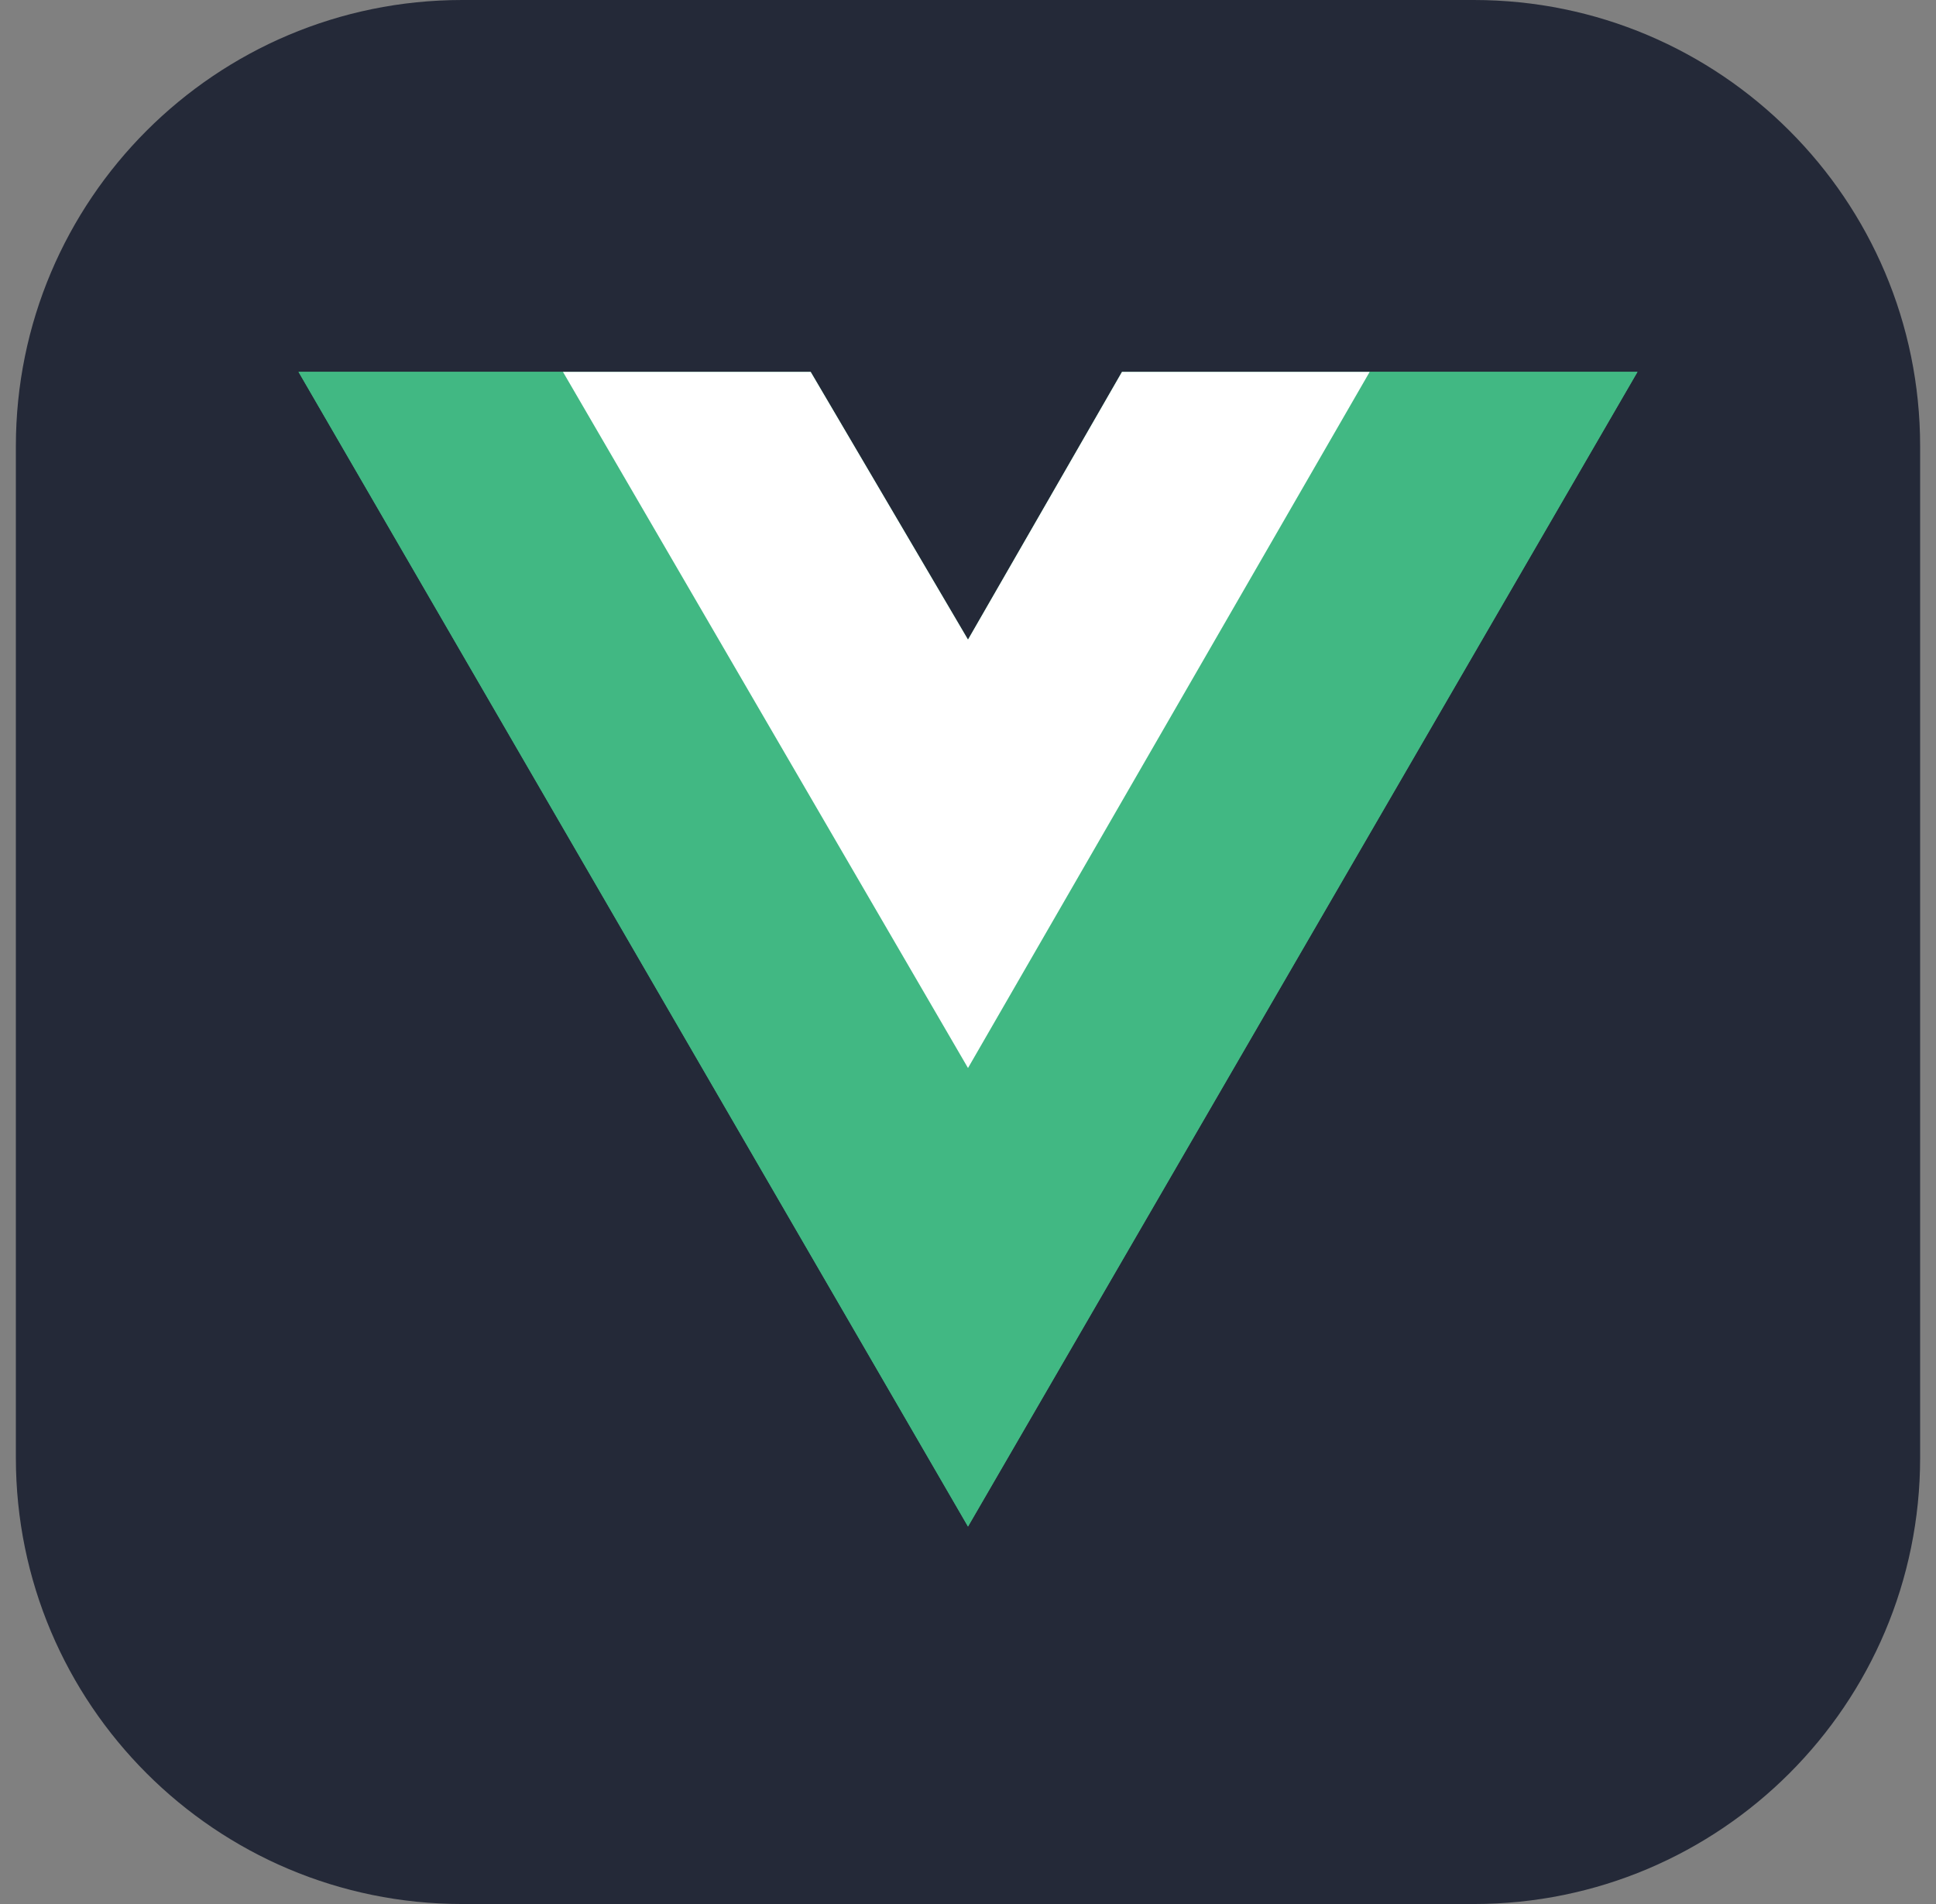 <svg width="61" height="60" viewBox="0 0 61 60" fill="none" xmlns="http://www.w3.org/2000/svg">
<rect x="0" y="0" width="61" height="60" fill="#808080" stroke="none"/>
<g id="VueJS-Dark" clip-path="url(#clip0_240_134)">
<path id="Vector" d="M46.438 0H14.562C6.796 0 0.5 6.296 0.5 14.062V45.938C0.5 53.704 6.796 60 14.562 60H46.438C54.204 60 60.5 53.704 60.5 45.938V14.062C60.5 6.296 54.204 0 46.438 0Z" fill="#242938"/>
<path id="Vector_2" d="M43.156 11.719H51.594L30.5 48.105L9.406 11.719H17.738H25.543L30.5 20.156L35.352 11.719H43.156Z" fill="#41B883"/>
<path id="Vector_3" d="M9.406 11.719L30.5 48.105L51.594 11.719H43.156L30.5 33.551L17.738 11.719H9.406Z" fill="#41B883"/>
<path id="Vector_4" d="M17.738 11.719L30.5 33.656L43.156 11.719H35.352L30.5 20.156L25.543 11.719H17.738Z" fill="white"/>
</g>
<defs>
<clipPath id="clip0_240_134">
<rect width="60" height="60" fill="white" transform="translate(0.5)"/>
</clipPath>
</defs>
</svg>
